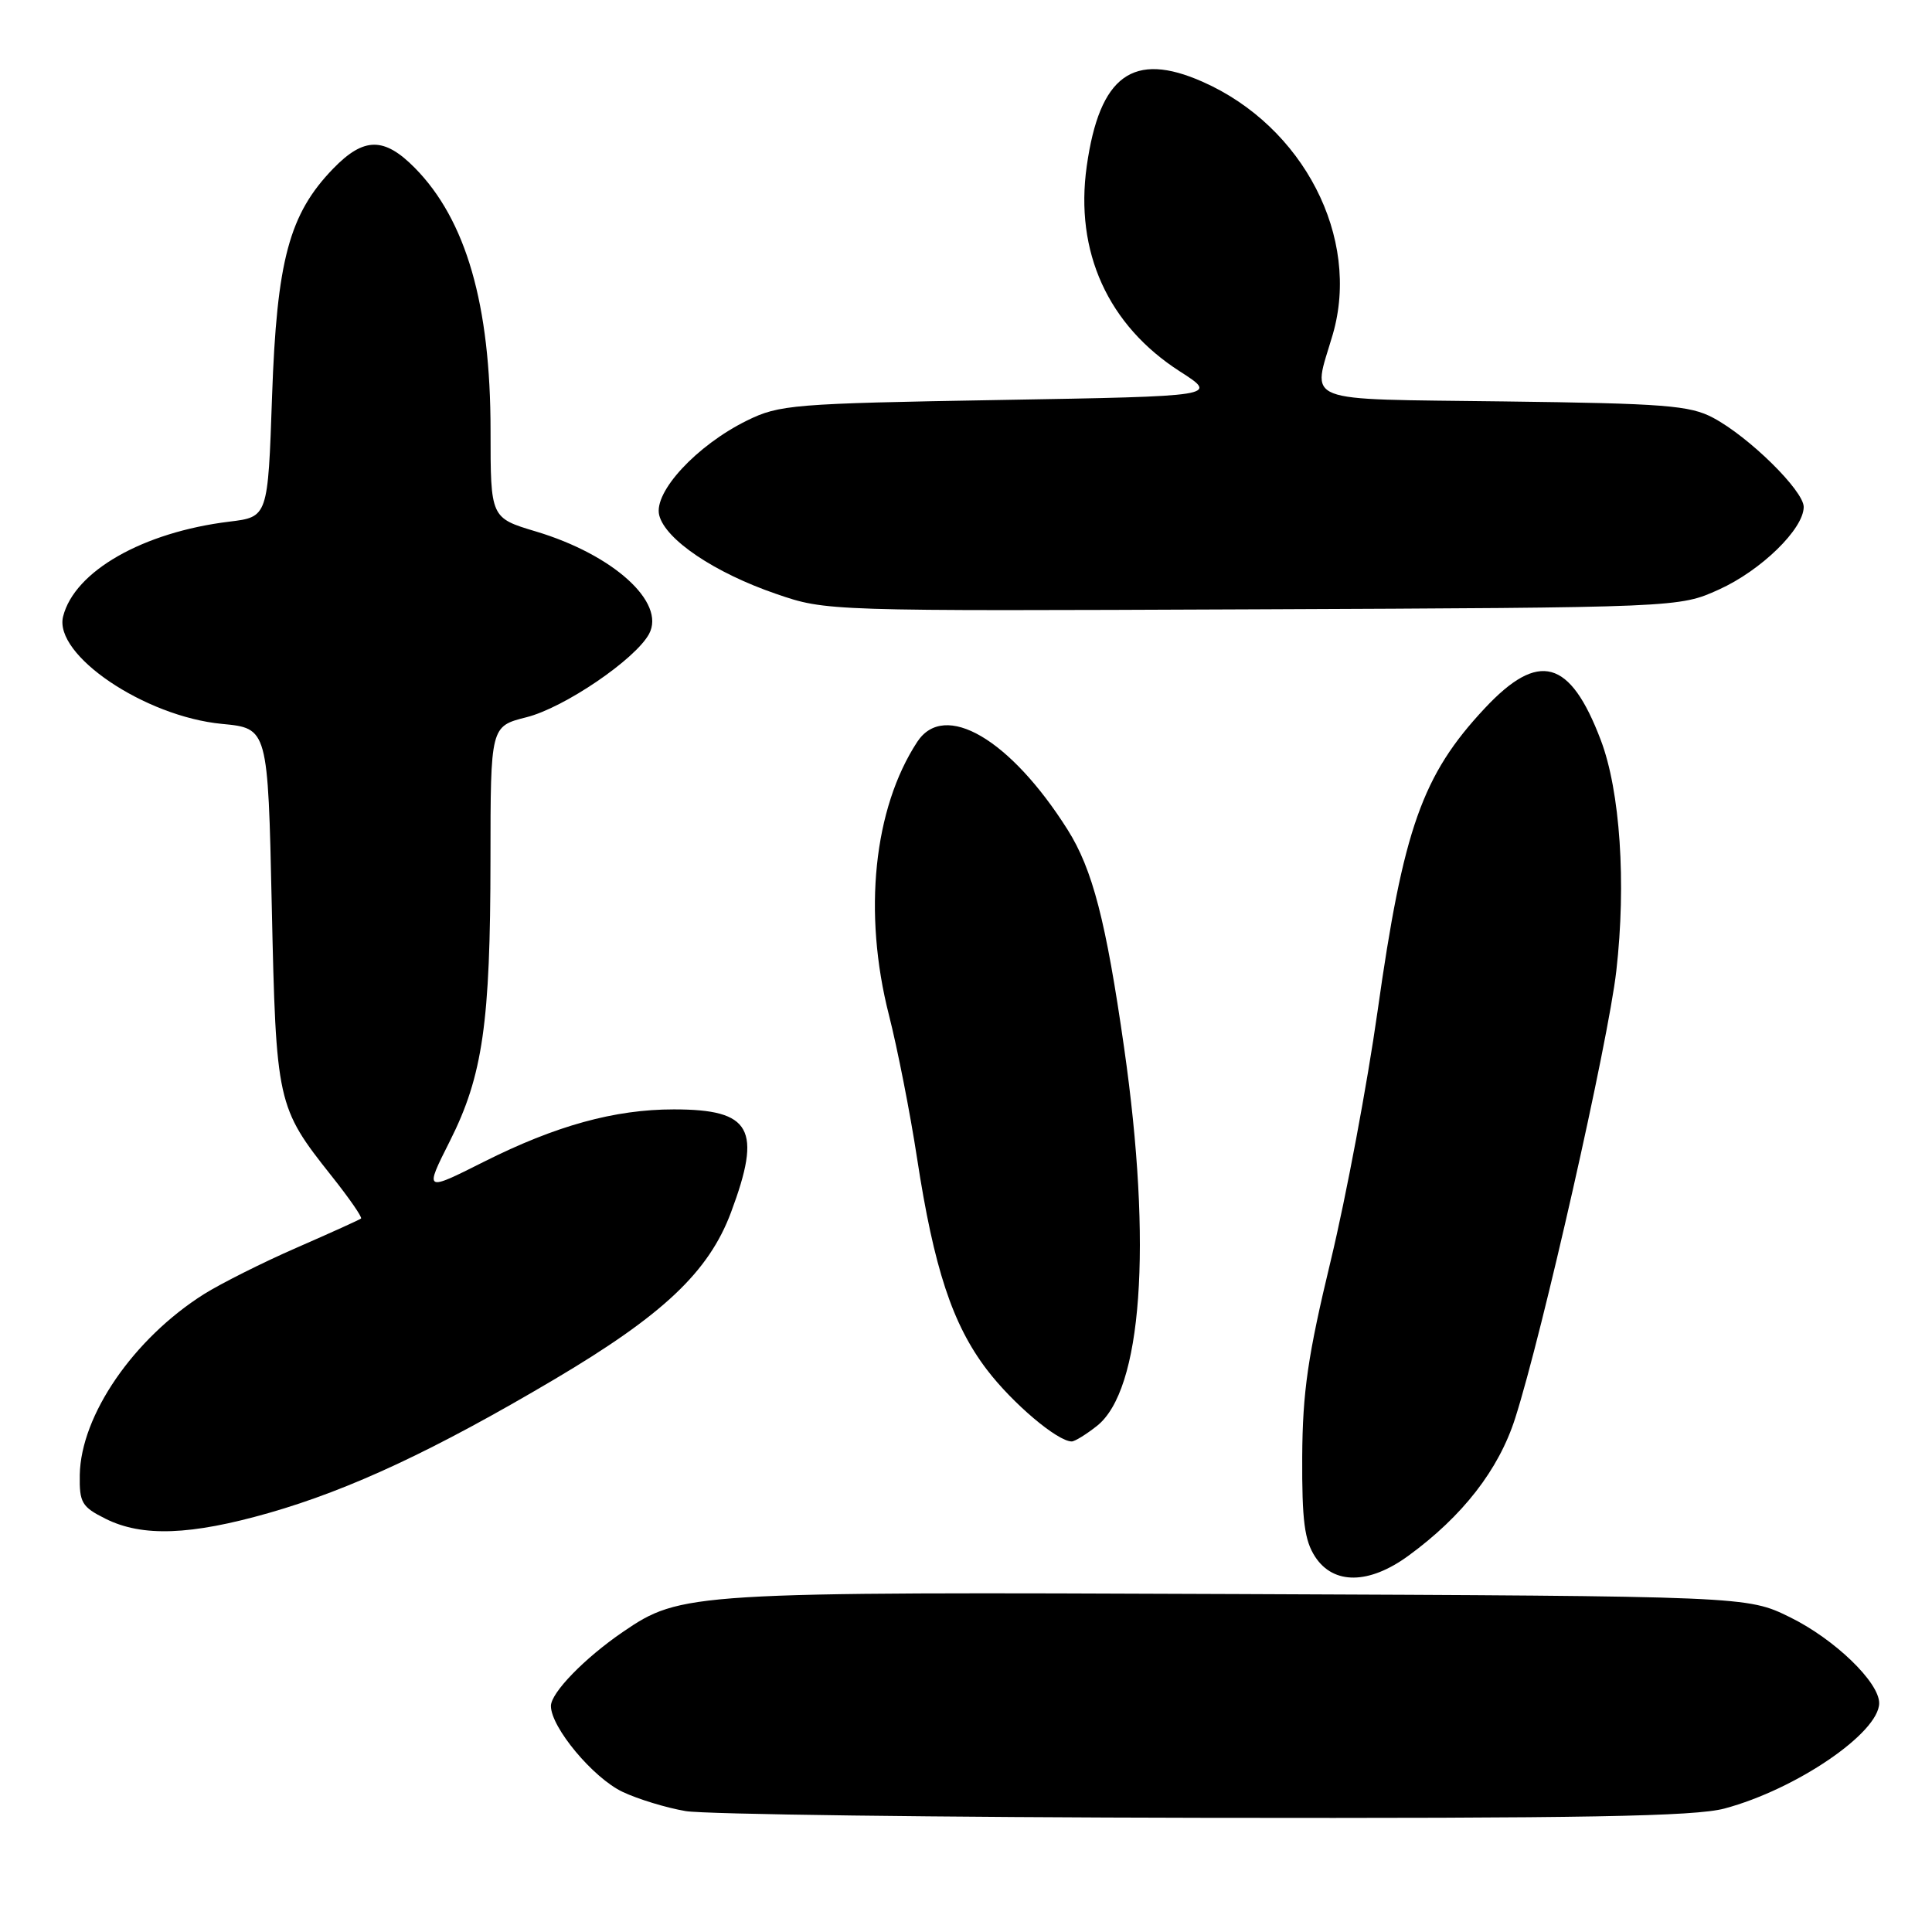 <?xml version="1.0" encoding="UTF-8" standalone="no"?>
<!DOCTYPE svg PUBLIC "-//W3C//DTD SVG 1.1//EN" "http://www.w3.org/Graphics/SVG/1.1/DTD/svg11.dtd" >
<svg xmlns="http://www.w3.org/2000/svg" xmlns:xlink="http://www.w3.org/1999/xlink" version="1.1" viewBox="0 0 256 256">
 <g >
 <path fill="currentColor"
d=" M 228.50 239.64 C 238.00 237.10 249.00 229.60 249.00 225.67 C 249.00 222.89 243.07 217.18 237.18 214.29 C 231.50 211.50 231.50 211.50 164.10 211.22 C 91.34 210.92 90.22 210.99 82.52 216.25 C 77.46 219.71 73.00 224.30 73.00 226.05 C 73.00 228.88 78.59 235.58 82.49 237.43 C 84.54 238.40 88.31 239.55 90.86 239.98 C 93.41 240.41 124.30 240.81 159.50 240.87 C 209.99 240.95 224.56 240.69 228.50 239.64 Z  M 186.60 206.16 C 193.81 200.90 198.59 194.75 200.77 187.92 C 204.38 176.63 213.09 138.12 214.17 128.65 C 215.50 117.00 214.68 104.81 212.11 98.06 C 208.04 87.33 203.89 86.20 196.73 93.86 C 188.45 102.71 185.94 109.82 182.53 134.02 C 181.17 143.63 178.39 158.47 176.34 167.00 C 173.29 179.66 172.60 184.43 172.55 193.04 C 172.51 201.51 172.85 204.12 174.27 206.29 C 176.70 210.00 181.40 209.95 186.60 206.16 Z  M 35.64 200.47 C 46.43 197.38 57.59 192.16 73.41 182.80 C 87.86 174.25 93.91 168.54 96.86 160.65 C 101.00 149.58 99.57 147.00 89.28 147.00 C 81.44 147.00 73.65 149.15 64.12 153.94 C 56.23 157.91 56.23 157.91 59.61 151.20 C 63.97 142.54 64.98 135.51 64.99 113.87 C 65.00 96.24 65.00 96.24 69.75 95.04 C 74.75 93.79 84.20 87.36 86.01 83.99 C 88.24 79.81 81.26 73.49 71.00 70.42 C 65.00 68.62 65.00 68.62 65.00 57.04 C 65.00 40.36 61.76 29.14 54.97 22.25 C 50.90 18.13 48.22 18.15 44.16 22.33 C 38.32 28.36 36.68 34.47 36.05 52.50 C 35.50 68.50 35.50 68.50 30.39 69.12 C 18.93 70.52 9.87 75.69 8.36 81.69 C 7.09 86.77 19.16 94.94 29.41 95.92 C 35.50 96.50 35.50 96.50 36.01 120.00 C 36.58 146.20 36.69 146.69 43.94 155.83 C 46.27 158.76 48.02 161.29 47.84 161.46 C 47.65 161.62 43.81 163.36 39.30 165.33 C 34.78 167.30 29.26 170.08 27.01 171.49 C 17.69 177.38 10.71 187.54 10.57 195.43 C 10.51 199.11 10.83 199.67 14.00 201.25 C 18.85 203.67 25.24 203.44 35.64 200.47 Z  M 145.34 188.95 C 151.33 184.23 152.71 165.11 148.95 138.83 C 146.55 122.04 144.77 115.19 141.47 109.95 C 133.87 97.91 125.14 92.81 121.54 98.30 C 115.76 107.13 114.33 120.94 117.79 134.50 C 118.91 138.90 120.59 147.42 121.51 153.44 C 123.75 168.06 126.20 175.49 130.76 181.48 C 134.16 185.95 140.13 191.00 142.01 191.00 C 142.41 191.00 143.91 190.08 145.34 188.95 Z  M 227.76 78.12 C 233.34 75.60 239.00 70.09 239.00 67.17 C 239.00 65.02 231.76 57.89 227.00 55.36 C 223.92 53.72 220.58 53.46 199.25 53.19 C 171.90 52.83 173.89 53.61 176.60 44.31 C 180.32 31.50 172.72 16.74 159.34 10.83 C 150.14 6.76 145.70 9.99 144.00 22.01 C 142.39 33.36 146.82 43.11 156.35 49.22 C 161.46 52.50 161.46 52.50 132.48 53.00 C 105.05 53.47 103.26 53.62 98.97 55.73 C 92.31 59.01 86.58 65.20 87.35 68.27 C 88.17 71.51 94.69 75.90 102.86 78.70 C 109.50 80.98 109.50 80.98 166.00 80.74 C 222.50 80.50 222.50 80.50 227.76 78.12 Z "/>
</g>
</svg>